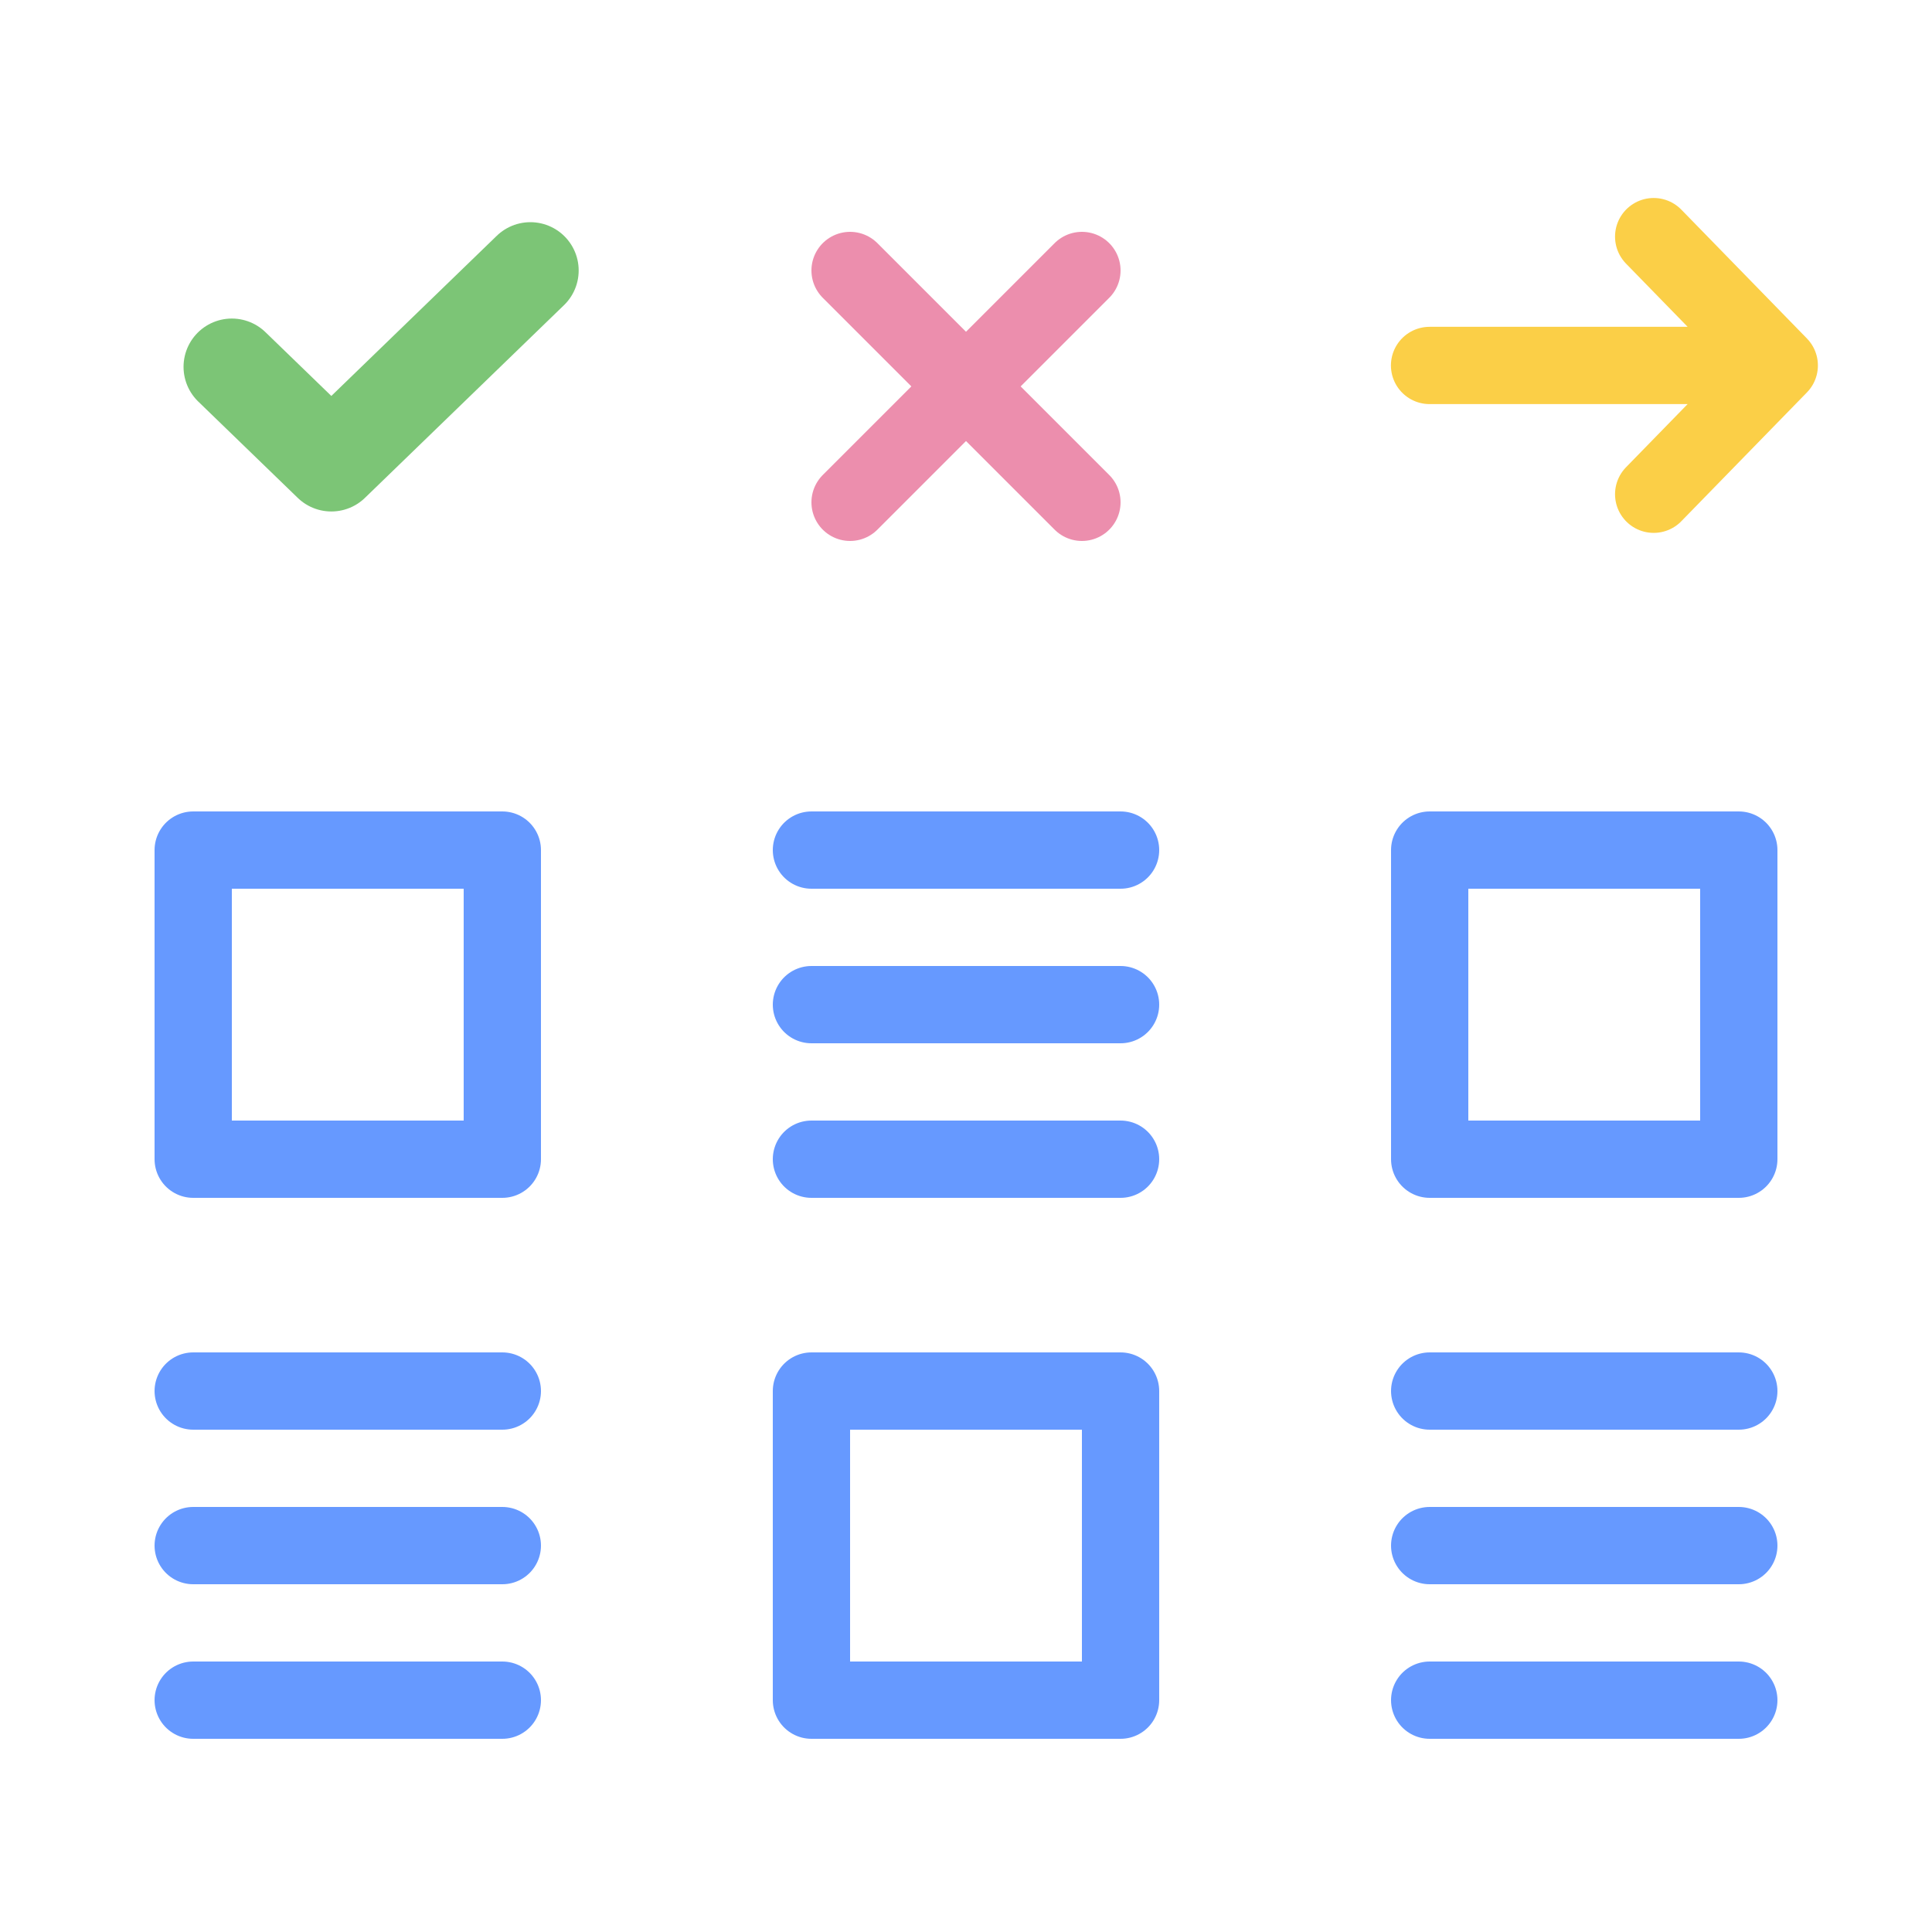 <svg xmlns="http://www.w3.org/2000/svg" width="50" height="50" viewBox="0 0 50 50">
    <g fill="none" fill-rule="evenodd" stroke-linecap="round" stroke-linejoin="round">
        <path stroke="#7CC576" stroke-width="2.5" d="M6 9.494l2.575 2.493L13.726 7"/>
        <g stroke="#FBCF47" stroke-width="2">
            <path d="M44.097 9.458h-7.1M42.797 6.124l3.25 3.334-3.25 3.333"/>
        </g>
        <g stroke="#EC8EAD" stroke-width="2">
            <path d="M22 7l6 6M28 7l-6 6"/>
        </g>
        <path stroke="#69F" stroke-width="2" d="M5 40h8M37 40h8M21 26h8M5 36h8M37 36h8M21 22h8M5 44h8M37 44h8M21 30h8M5 22h8v8H5zM37 22h8v8h-8zM21 36h8v8h-8z"/>
    </g>
</svg>
